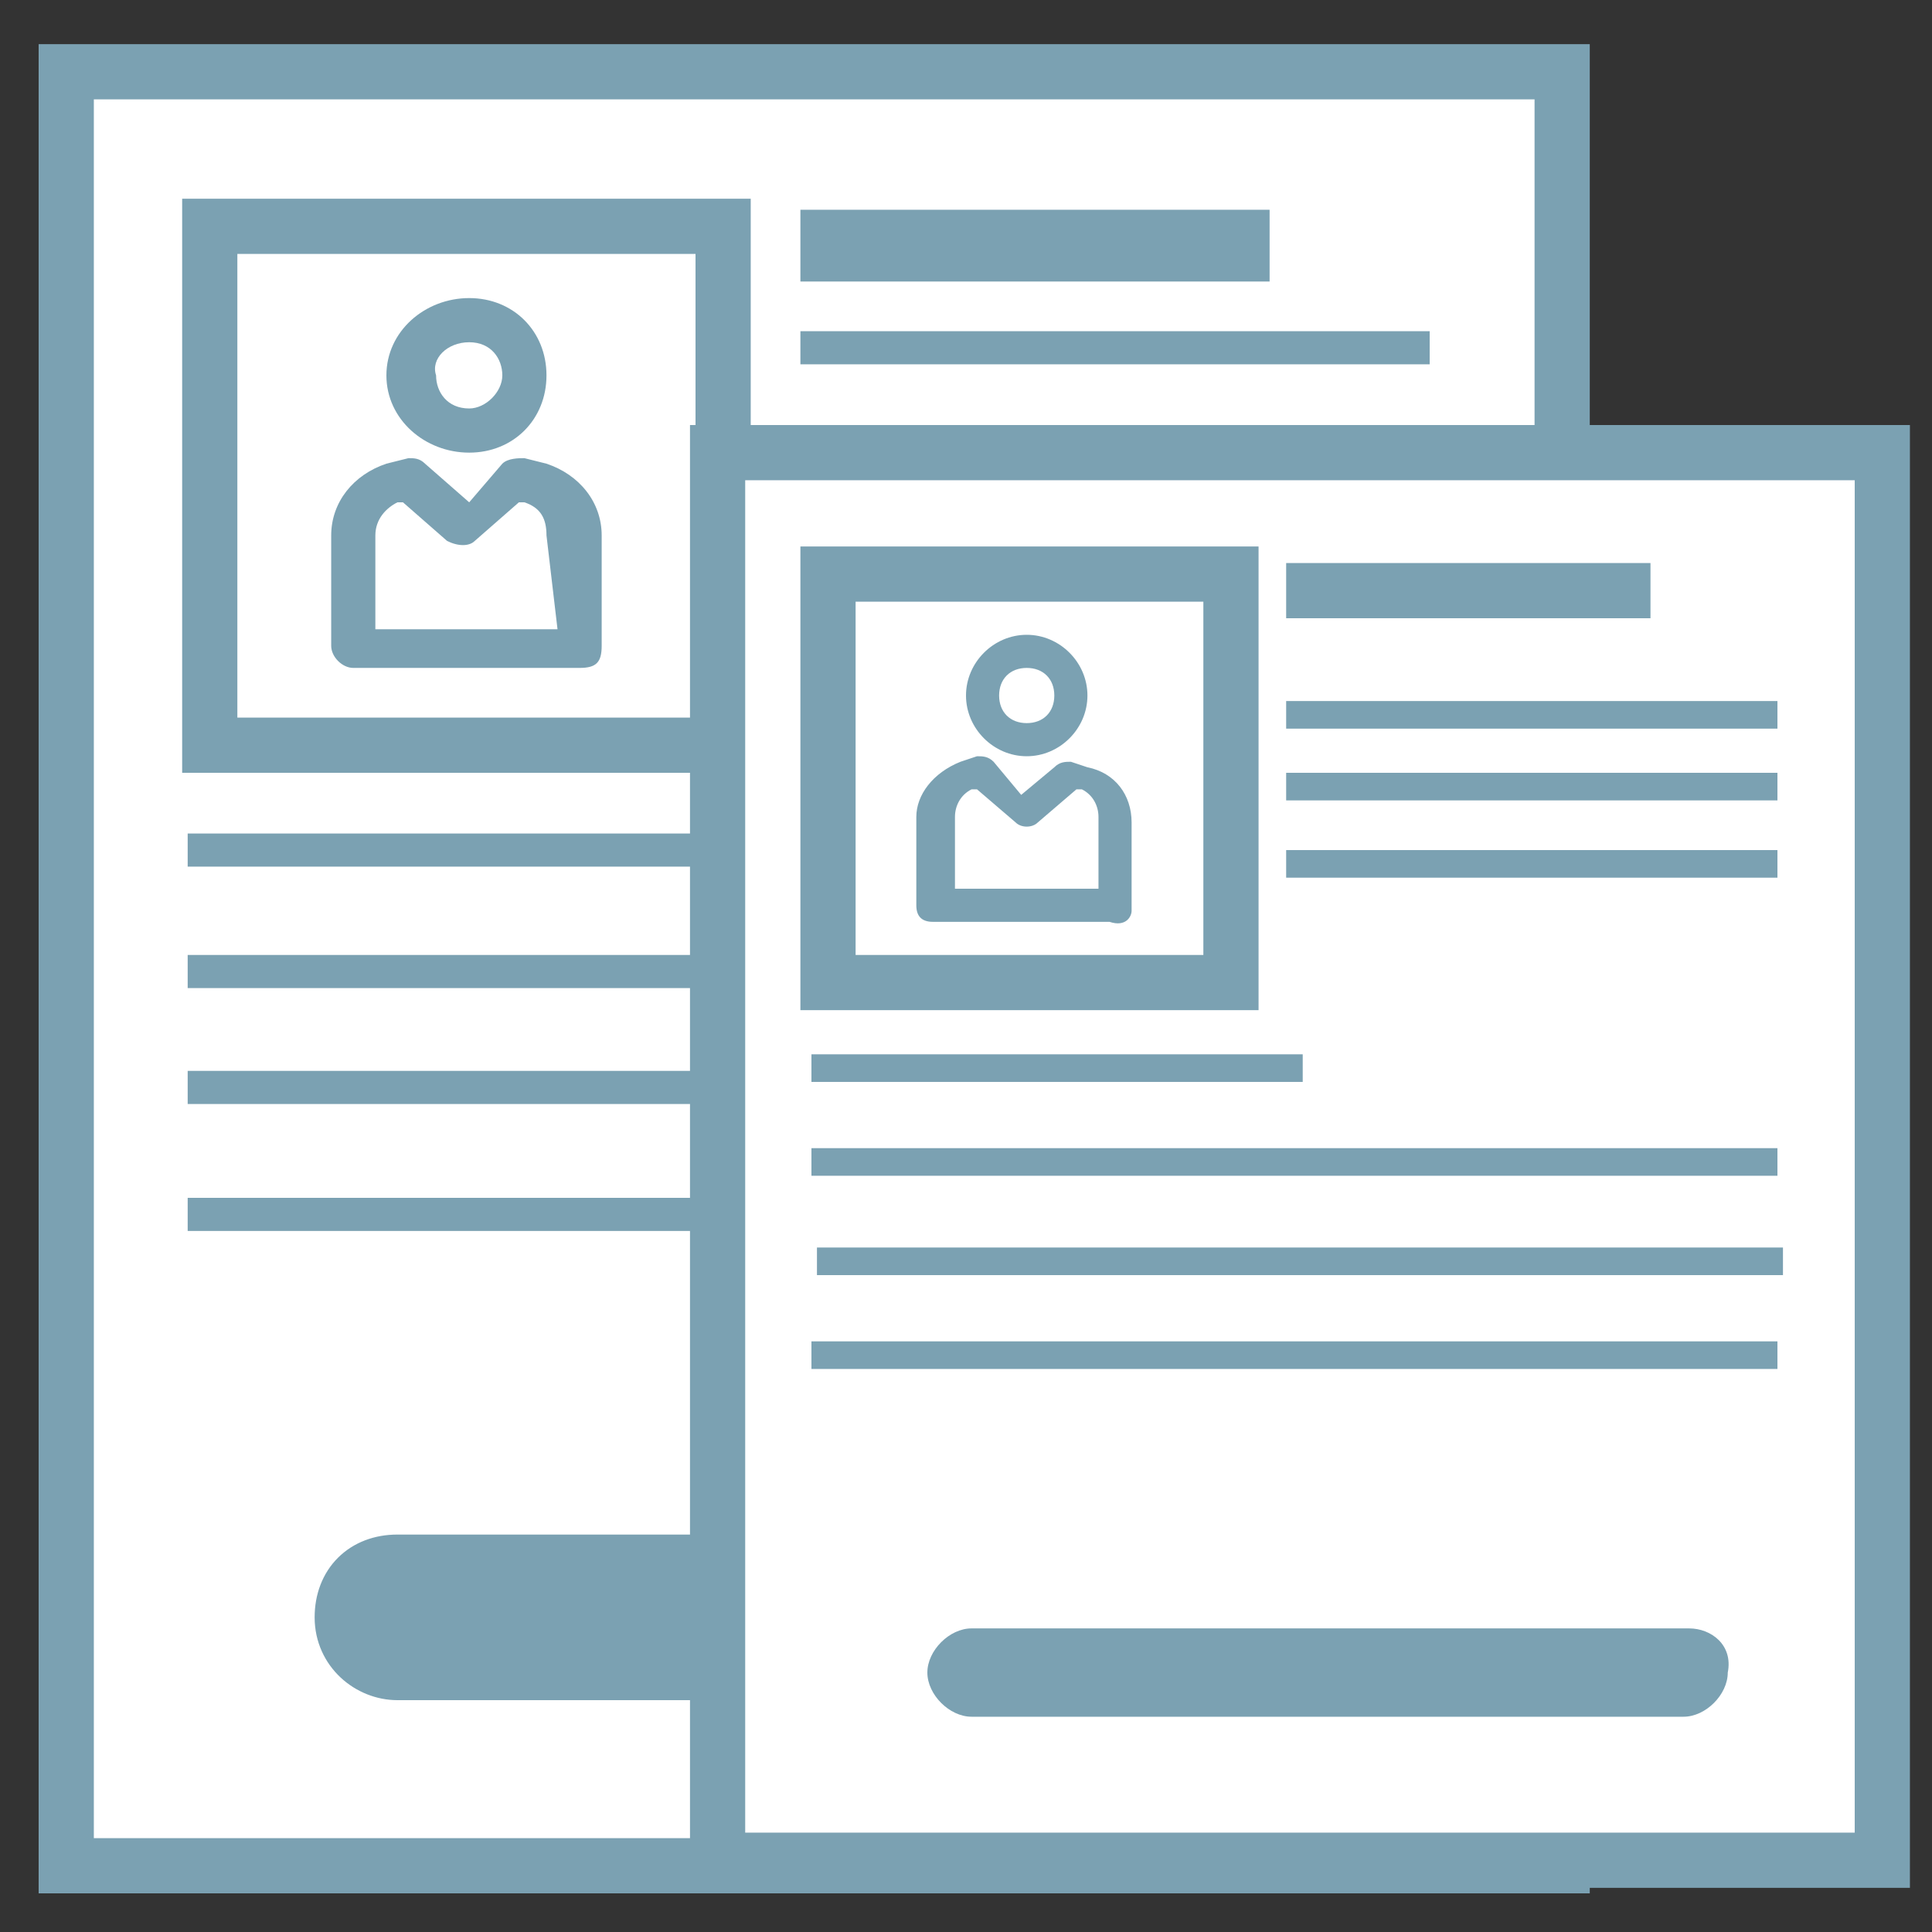 <?xml version="1.0" encoding="utf-8"?>
<!-- Generator: Adobe Illustrator 19.0.0, SVG Export Plug-In . SVG Version: 6.00 Build 0)  -->
<svg version="1.1" id="Layer_1" xmlns="http://www.w3.org/2000/svg" xmlns:xlink="http://www.w3.org/1999/xlink" x="0px" y="0px"
	 viewBox="0 0 35 35" style="enable-background:new 0 0 35 35;" xml:space="preserve">
<rect x="0" y="0" width="35" height="35" fill="#333333" stroke="none"/>
<style type="text/css">
	.st0{fill:#FFFFFF;stroke:#7BA1B2;stroke-miterlimit:10;}
	.st1{fill:#7BA1B2;stroke:#7BA1B2;stroke-miterlimit:10;}
	.st2{fill:#7BA1B2;}
</style>
<g id="XMLID_152_">
	<g id="XMLID_173_">
		<rect id="XMLID_177_" x="1.2" y="1.3" class="st0" width="27.1" height="32.5"/>
		<path id="XMLID_174_" class="st1" d="M23.8,28.3H7.2c-0.6,0-1,0.4-1,1c0,0.6,0.5,1,1,1h16.6c0.6,0,1-0.4,1-1
			C24.9,28.8,24.4,28.3,23.8,28.3L23.8,28.3z M23.8,28.3"/>
	</g>
	<rect id="XMLID_172_" x="3.8" y="4.1" class="st0" width="9.3" height="9.4"/>
	<rect id="XMLID_171_" x="14.5" y="3.8" class="st2" width="8.5" height="1.3"/>
	<rect id="XMLID_170_" x="14.5" y="6" class="st2" width="11.4" height="0.6"/>
	<rect id="XMLID_168_" x="14.5" y="8.2" class="st2" width="11.4" height="0.6"/>
	<rect id="XMLID_167_" x="14.5" y="10.4" class="st2" width="11.4" height="0.6"/>
	<rect id="XMLID_166_" x="3.4" y="15.1" class="st2" width="11.4" height="0.6"/>
	<rect id="XMLID_164_" x="3.4" y="17.3" class="st2" width="22.5" height="0.6"/>
	<rect id="XMLID_162_" x="3.4" y="19.4" class="st2" width="22.5" height="0.6"/>
	<rect id="XMLID_161_" x="3.4" y="21.7" class="st2" width="22.5" height="0.6"/>
	<path id="XMLID_157_" class="st2" d="M10.9,11.7v-2c0-0.6-0.4-1.1-1-1.3c0,0-0.4-0.1-0.4-0.1c-0.1,0-0.3,0-0.4,0.1L8.5,9.1L7.7,8.4
		C7.6,8.3,7.5,8.3,7.4,8.3c0,0-0.4,0.1-0.4,0.1C6.4,8.6,6,9.1,6,9.7v2c0,0.2,0.2,0.4,0.4,0.4h4.1C10.8,12.1,10.9,12,10.9,11.7
		L10.9,11.7z M10.1,11.4H6.8V9.7c0-0.3,0.2-0.5,0.4-0.6l0.1,0l0.8,0.7c0.2,0.1,0.4,0.1,0.5,0l0.8-0.7l0.1,0c0.3,0.1,0.4,0.3,0.4,0.6
		L10.1,11.4L10.1,11.4z M10.1,11.4"/>
	<path id="XMLID_153_" class="st2" d="M8.5,8.2c0.8,0,1.4-0.6,1.4-1.4S9.3,5.4,8.5,5.4C7.7,5.4,7,6,7,6.8S7.7,8.2,8.5,8.2L8.5,8.2z
		 M8.5,6.2c0.4,0,0.6,0.3,0.6,0.6c0,0.3-0.3,0.6-0.6,0.6c-0.4,0-0.6-0.3-0.6-0.6C7.8,6.5,8.1,6.2,8.5,6.2L8.5,6.2z M8.5,6.2"/>
</g>
<g id="XMLID_62_">
	<g id="XMLID_147_">
		<rect id="XMLID_151_" x="13" y="8.2" class="st0" width="21.1" height="25.5"/>
		<path id="XMLID_148_" class="st2" d="M30.6,29.5H17.6c-0.4,0-0.8,0.4-0.8,0.8c0,0.4,0.4,0.8,0.8,0.8h12.9c0.4,0,0.8-0.4,0.8-0.8
			C31.4,29.8,31,29.5,30.6,29.5L30.6,29.5z M30.6,29.5"/>
	</g>
	<rect id="XMLID_146_" x="15" y="10.4" class="st0" width="7.3" height="7.4"/>
	<rect id="XMLID_145_" x="23.3" y="10.2" class="st2" width="6.6" height="1"/>
	<rect id="XMLID_144_" x="23.3" y="12.7" class="st2" width="8.9" height="0.5"/>
	<rect id="XMLID_142_" x="23.3" y="14" class="st2" width="8.9" height="0.5"/>
	<rect id="XMLID_141_" x="23.3" y="15.4" class="st2" width="8.9" height="0.5"/>
	<rect id="XMLID_140_" x="14.7" y="19.1" class="st2" width="8.9" height="0.5"/>
	<rect id="XMLID_138_" x="14.7" y="20.8" class="st2" width="17.5" height="0.5"/>
	<rect id="XMLID_136_" x="14.8" y="22.6" class="st2" width="17.5" height="0.5"/>
	<rect id="XMLID_135_" x="14.7" y="24.3" class="st2" width="17.5" height="0.5"/>
	<path id="XMLID_67_" class="st2" d="M20.5,16.5v-1.6c0-0.5-0.3-0.9-0.8-1c0,0-0.3-0.1-0.3-0.1c-0.1,0-0.2,0-0.3,0.1l-0.6,0.5
		L18,13.8c-0.1-0.1-0.2-0.1-0.3-0.1c0,0-0.3,0.1-0.3,0.1c-0.5,0.2-0.8,0.6-0.8,1v1.6c0,0.2,0.1,0.3,0.3,0.3h3.2
		C20.4,16.8,20.5,16.6,20.5,16.5L20.5,16.5z M19.9,16.1h-2.6v-1.3c0-0.2,0.1-0.4,0.3-0.5l0.1,0l0.7,0.6c0.1,0.1,0.3,0.1,0.4,0
		l0.7-0.6l0.1,0c0.2,0.1,0.3,0.3,0.3,0.5L19.9,16.1L19.9,16.1z M19.9,16.1"/>
	<path id="XMLID_63_" class="st2" d="M18.6,13.7c0.6,0,1.1-0.5,1.1-1.1s-0.5-1.1-1.1-1.1c-0.6,0-1.1,0.5-1.1,1.1S18,13.7,18.6,13.7
		L18.6,13.7z M18.6,12.1c0.3,0,0.5,0.2,0.5,0.5c0,0.3-0.2,0.5-0.5,0.5c-0.3,0-0.5-0.2-0.5-0.5C18.1,12.3,18.3,12.1,18.6,12.1
		L18.6,12.1z M18.6,12.1"/>
</g>
</svg>
